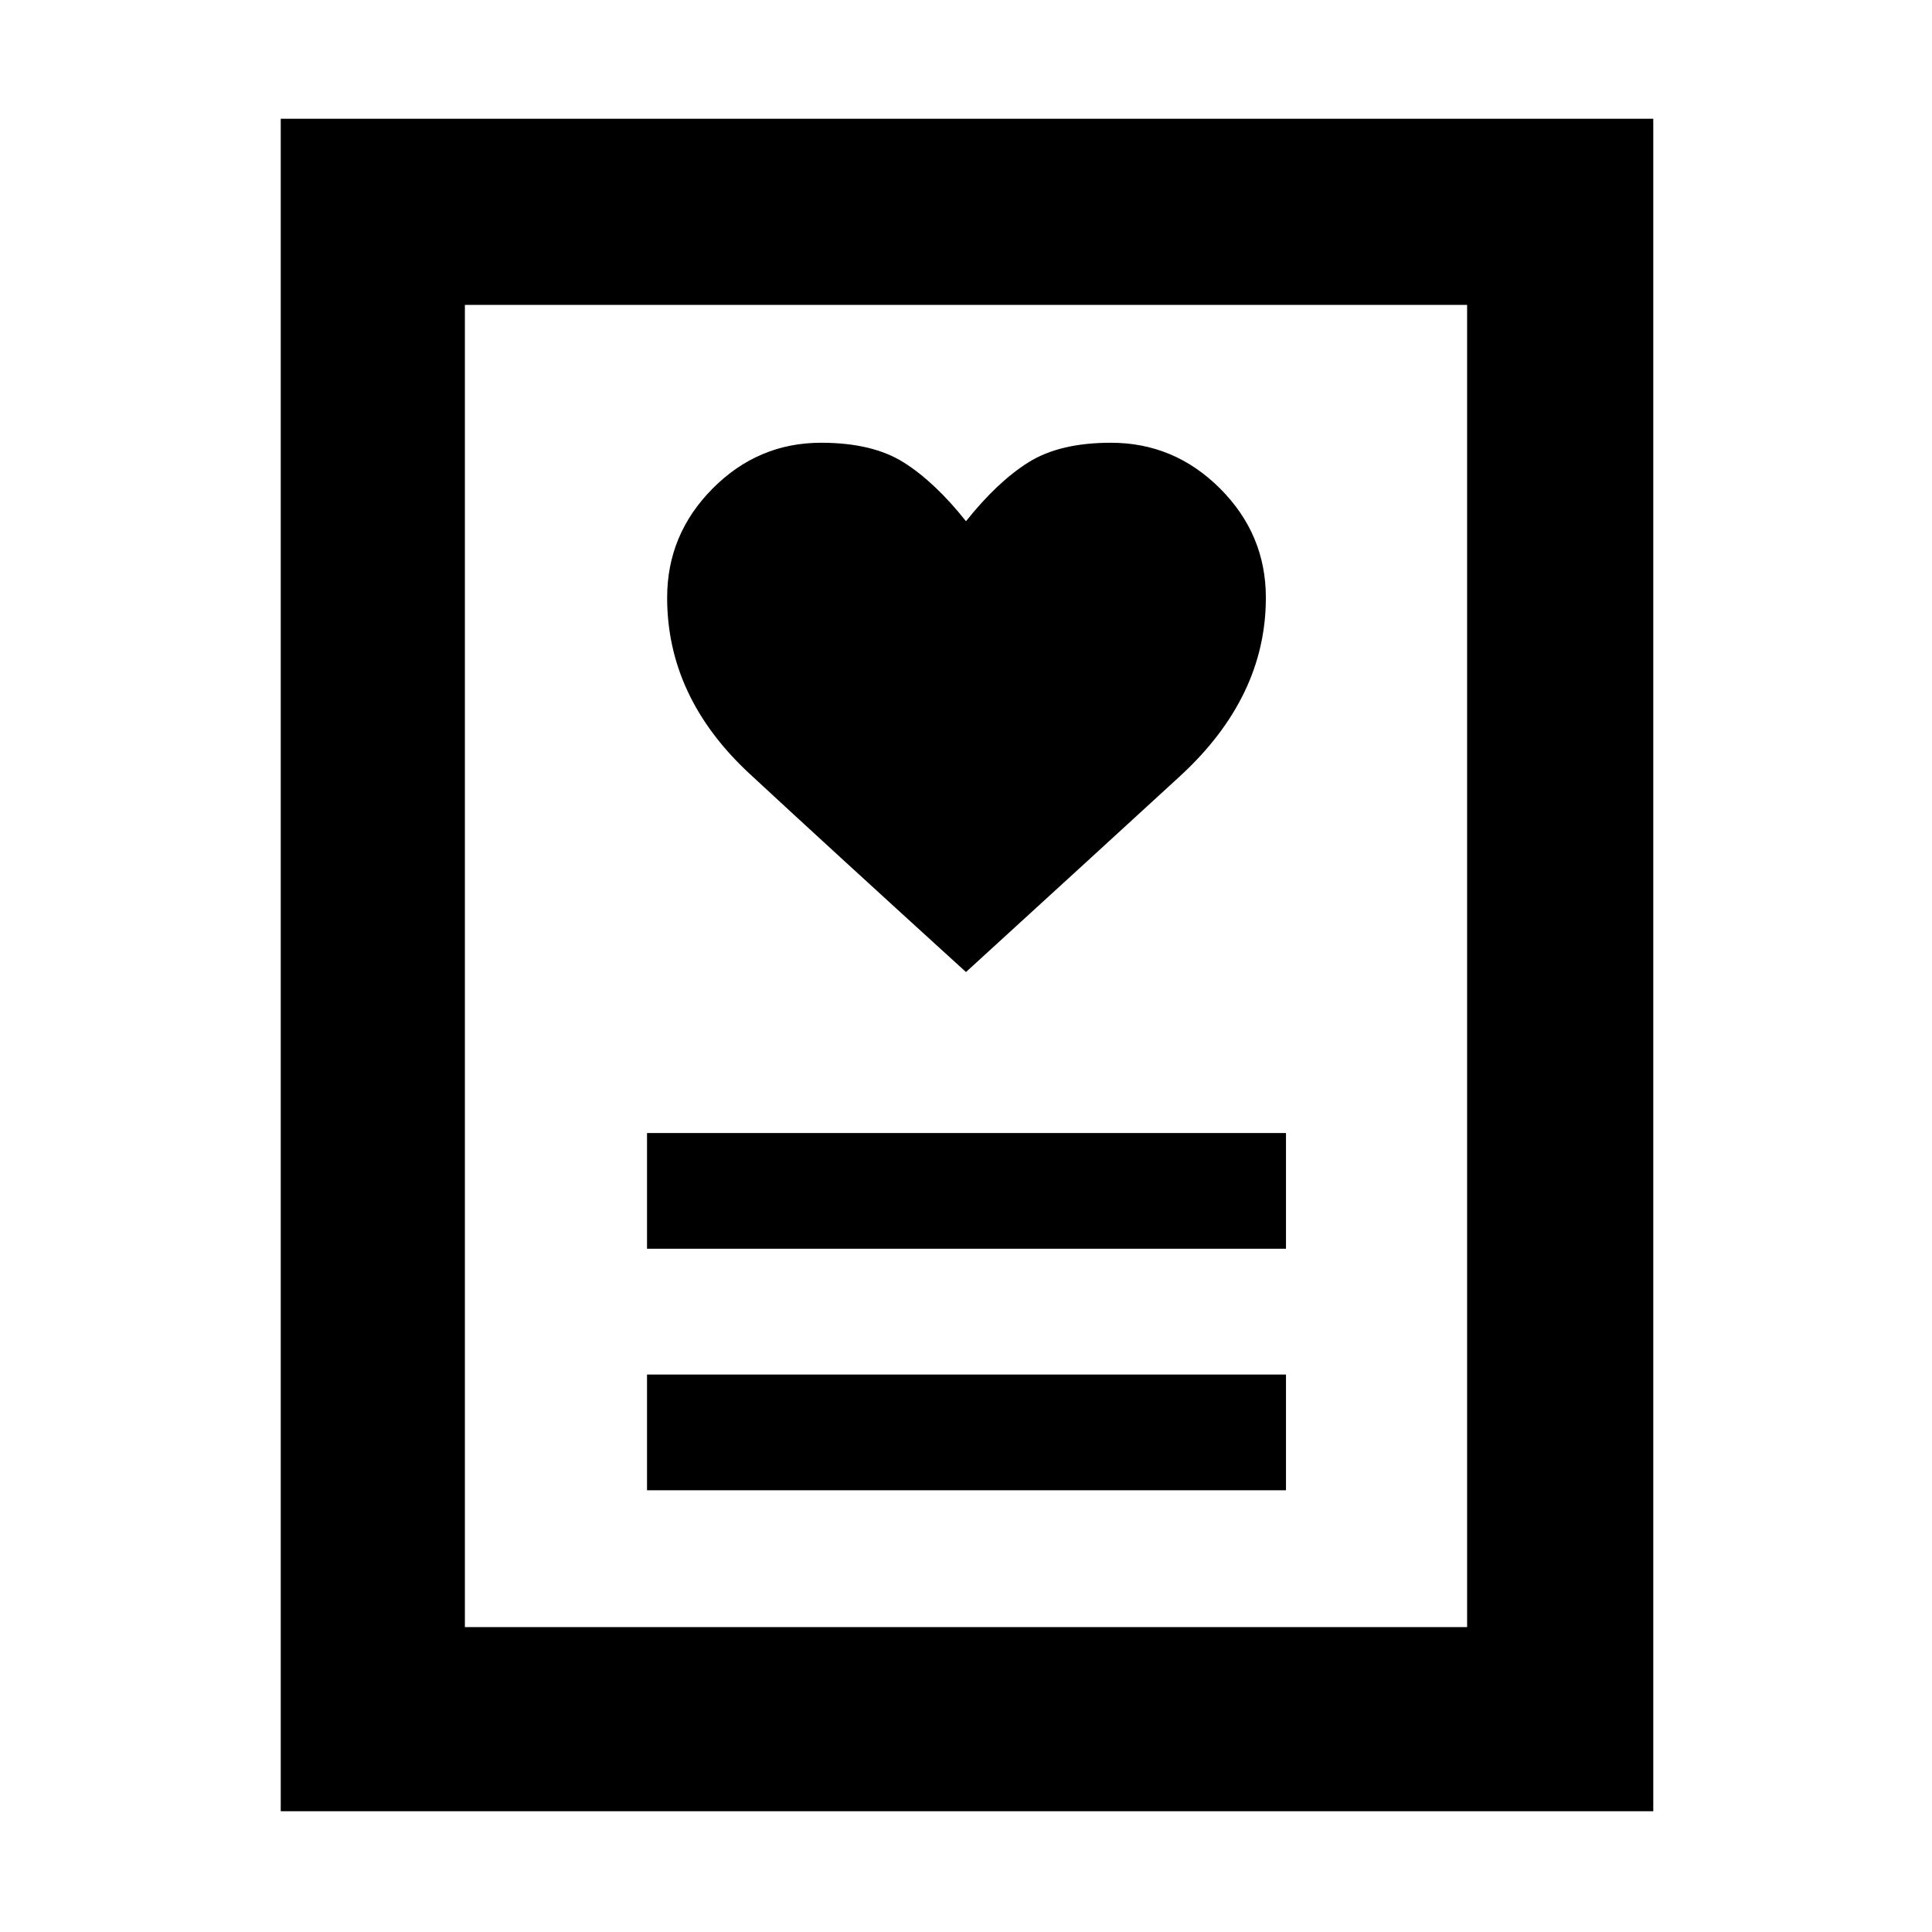 <svg xmlns="http://www.w3.org/2000/svg" height="48" viewBox="0 -960 960 960" width="48"><path d="M321.5-219.5H639V-277H321.5v57.5Zm0-120H639V-397H321.5v57.5ZM479.99-477q63.51-58 106.26-97.25Q629-613.5 629-663q0-31.5-22.75-54.25T552-740q-25.5 0-41 9.75T480-701q-15.5-19.5-31-29.25T408-740q-31.3 0-53.9 22.75-22.6 22.75-22.6 54.25 0 49.5 41 87.5T479.99-477ZM139.5-60v-841h682v841h-682Zm91.5-91.5h498v-657H231v657Zm0 0v-657 657Z"/></svg>